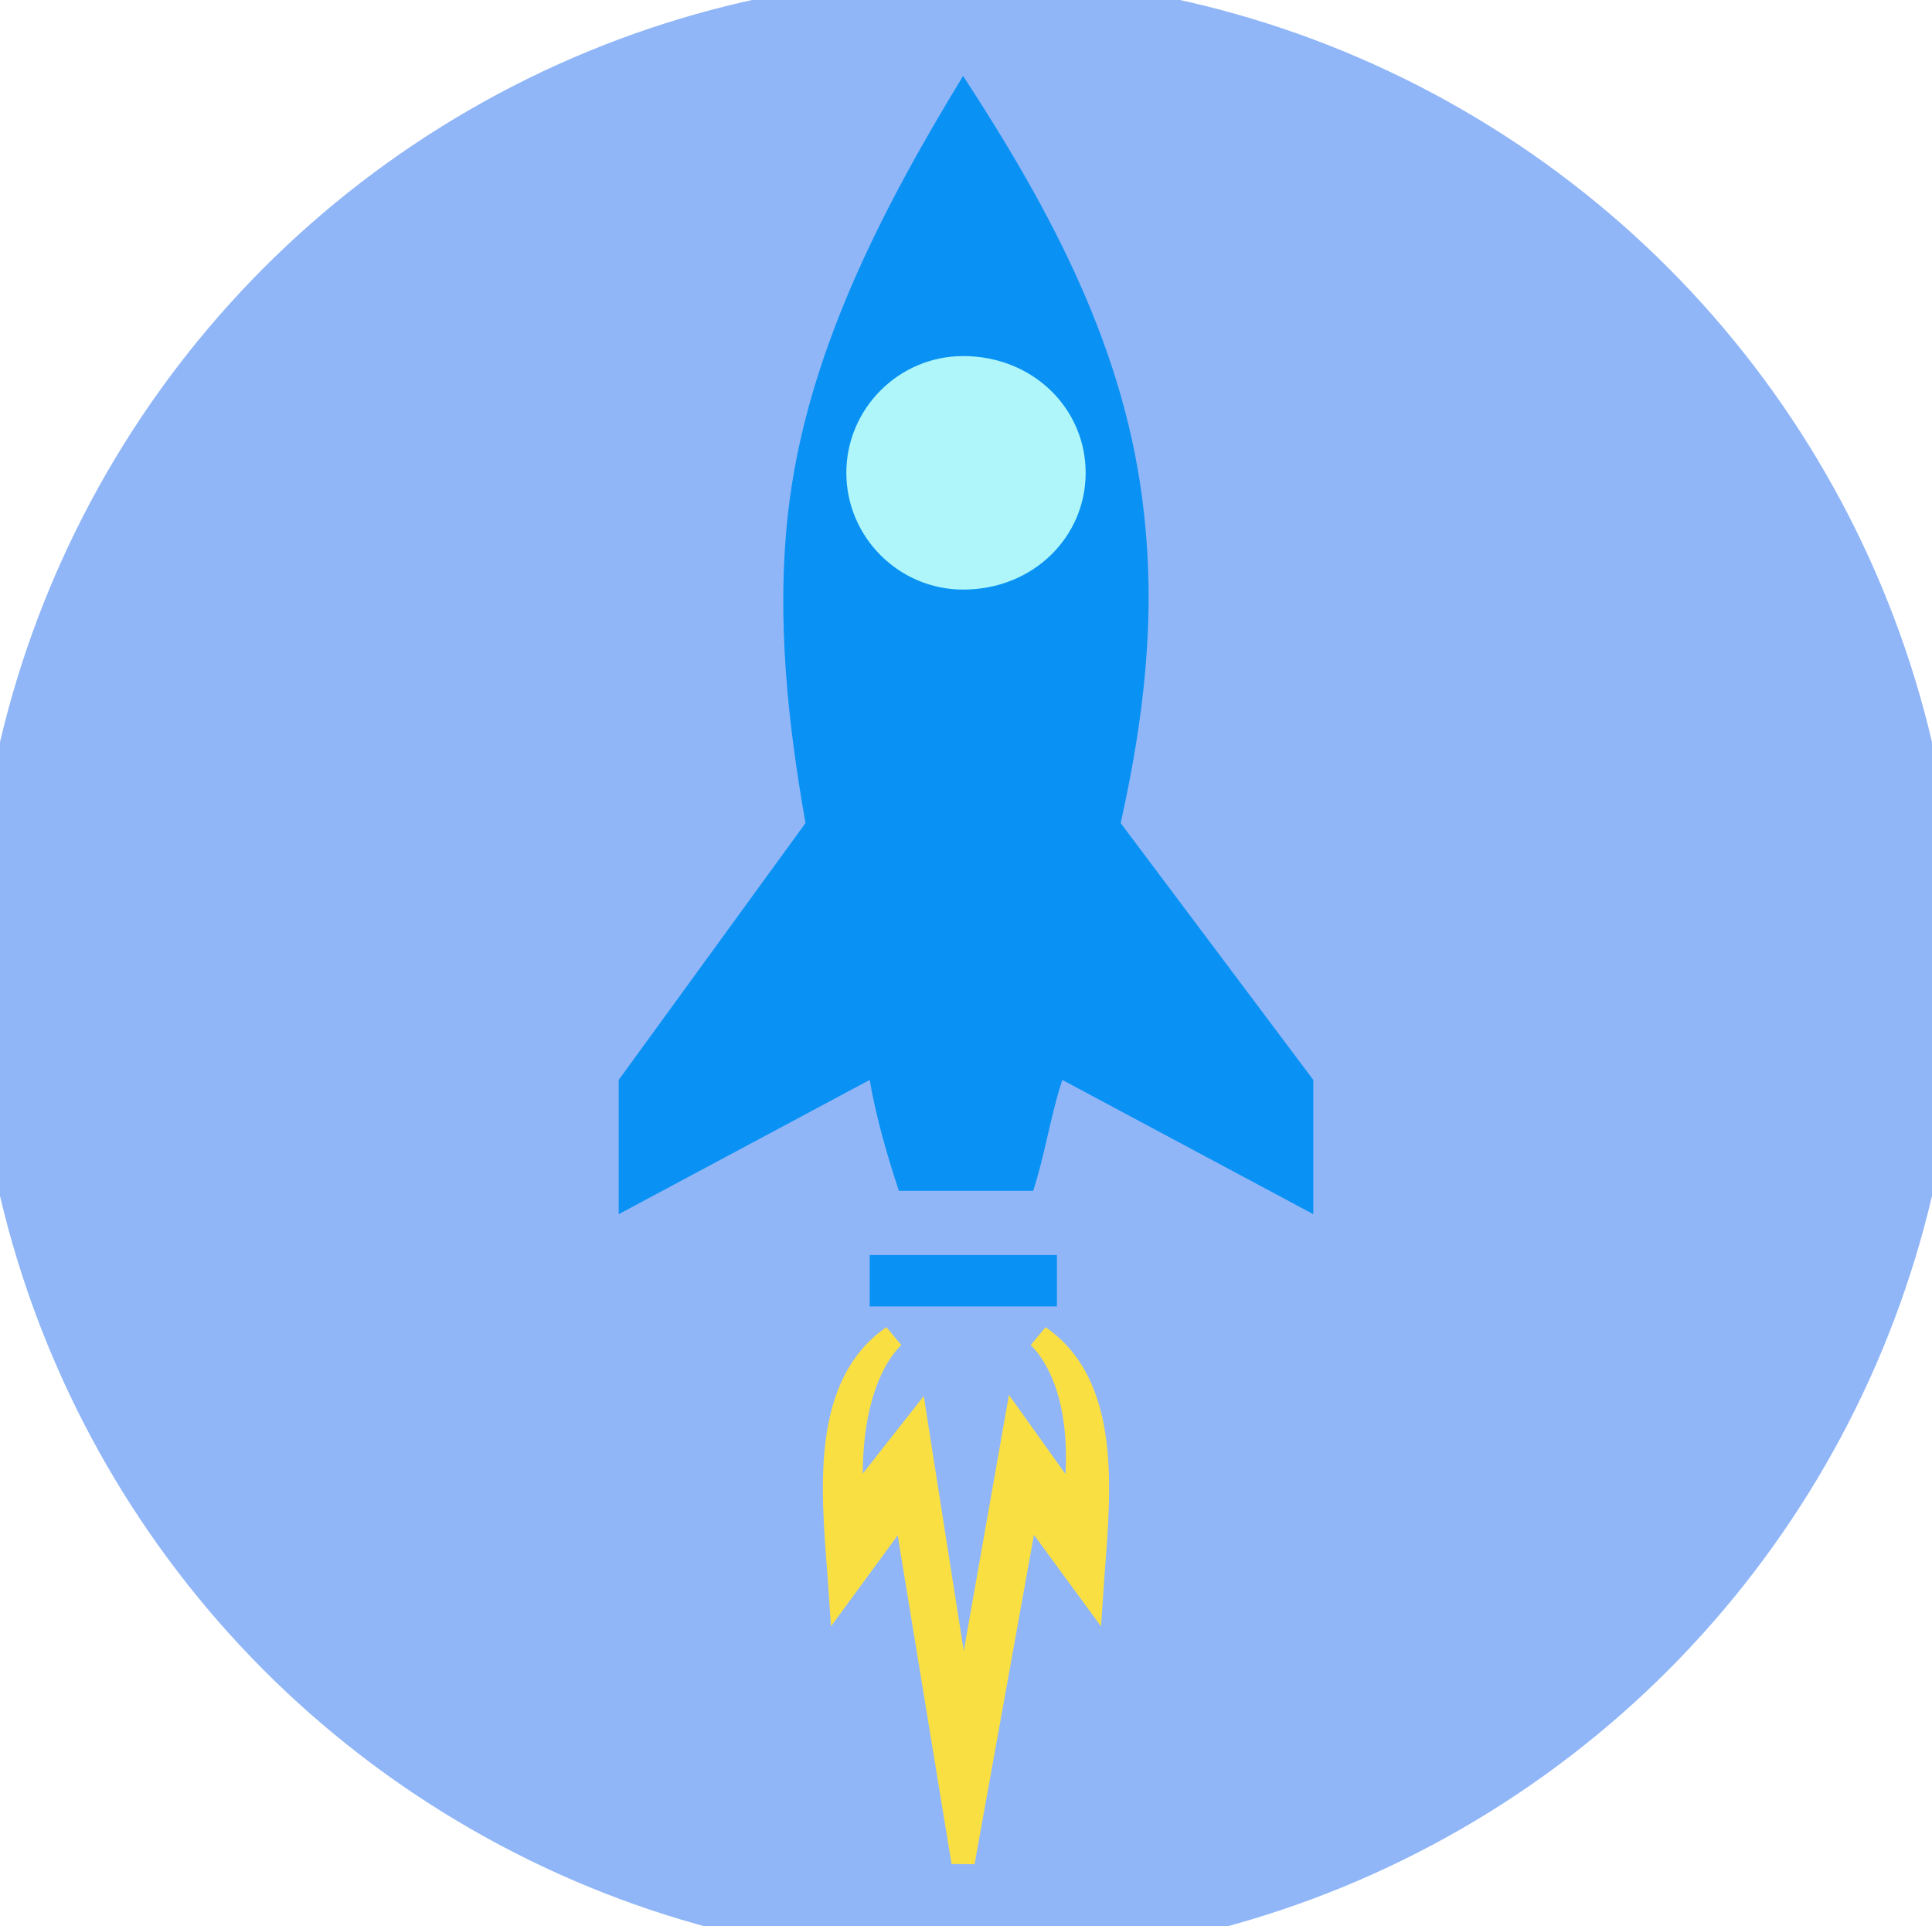 <svg xmlns="http://www.w3.org/2000/svg" xmlns:xlink="http://www.w3.org/1999/xlink" xml:space="preserve" version="1.1" style="shape-rendering:geometricPrecision;text-rendering:geometricPrecision;image-rendering:optimizeQuality;" viewBox="-99 -1 331 330" x="0px" y="0px" fil="none">
    <defs>
        <style type="text/css">
   
          /* plume */
          .fil0 {fill:#fadf43; stroke: #fadf43; stroke-width: 4;}

          /* nozzle */
          .fil2 {fill:#030303}

          /* window */
          .fil3 {fill:#aef6f9;fill-rule:nonzero}

          /* rocket body */
          .fil1 {fill:#0992f4;fill-rule:nonzero;} 
   
        </style>
    </defs>
    <g>
      <circle cx="66.5" cy="165" r="170" fill="#90b6f8"/>
      <path class="fil0" d="M77 257l-11 61 -10 -61 -11 15c-1,-15 -4,-35 9,-44 -5,5 -8,15 -7,29l11 -14 8 51 9 -51 10 14c2,-14 -1,-24 -6,-29 13,9 10,29 9,44l-11 -15z"/>
      <path class="fil1" d="M7 184l0 23 43 -23c1,6 3,13 5,19l23 0c2,-6 3,-13 5,-19l43 23 0 -23 -33 -44c4,-18 6,-35 4,-53 -3,-28 -16,-52 -31,-75 -14,23 -27,48 -30,75 -2,18 0,36 3,53l-32 44z"/>
      <rect class="fil1" x="50" y="214" width="32.076" height="8.805"/>
      <path class="fil3" d="M66 60c12,0 21,9 21,20 0,11 -9,20 -21,20 -11,0 -20,-9 -20,-20 0,-11 9,-20 20,-20z"/>
    </g>
</svg>
